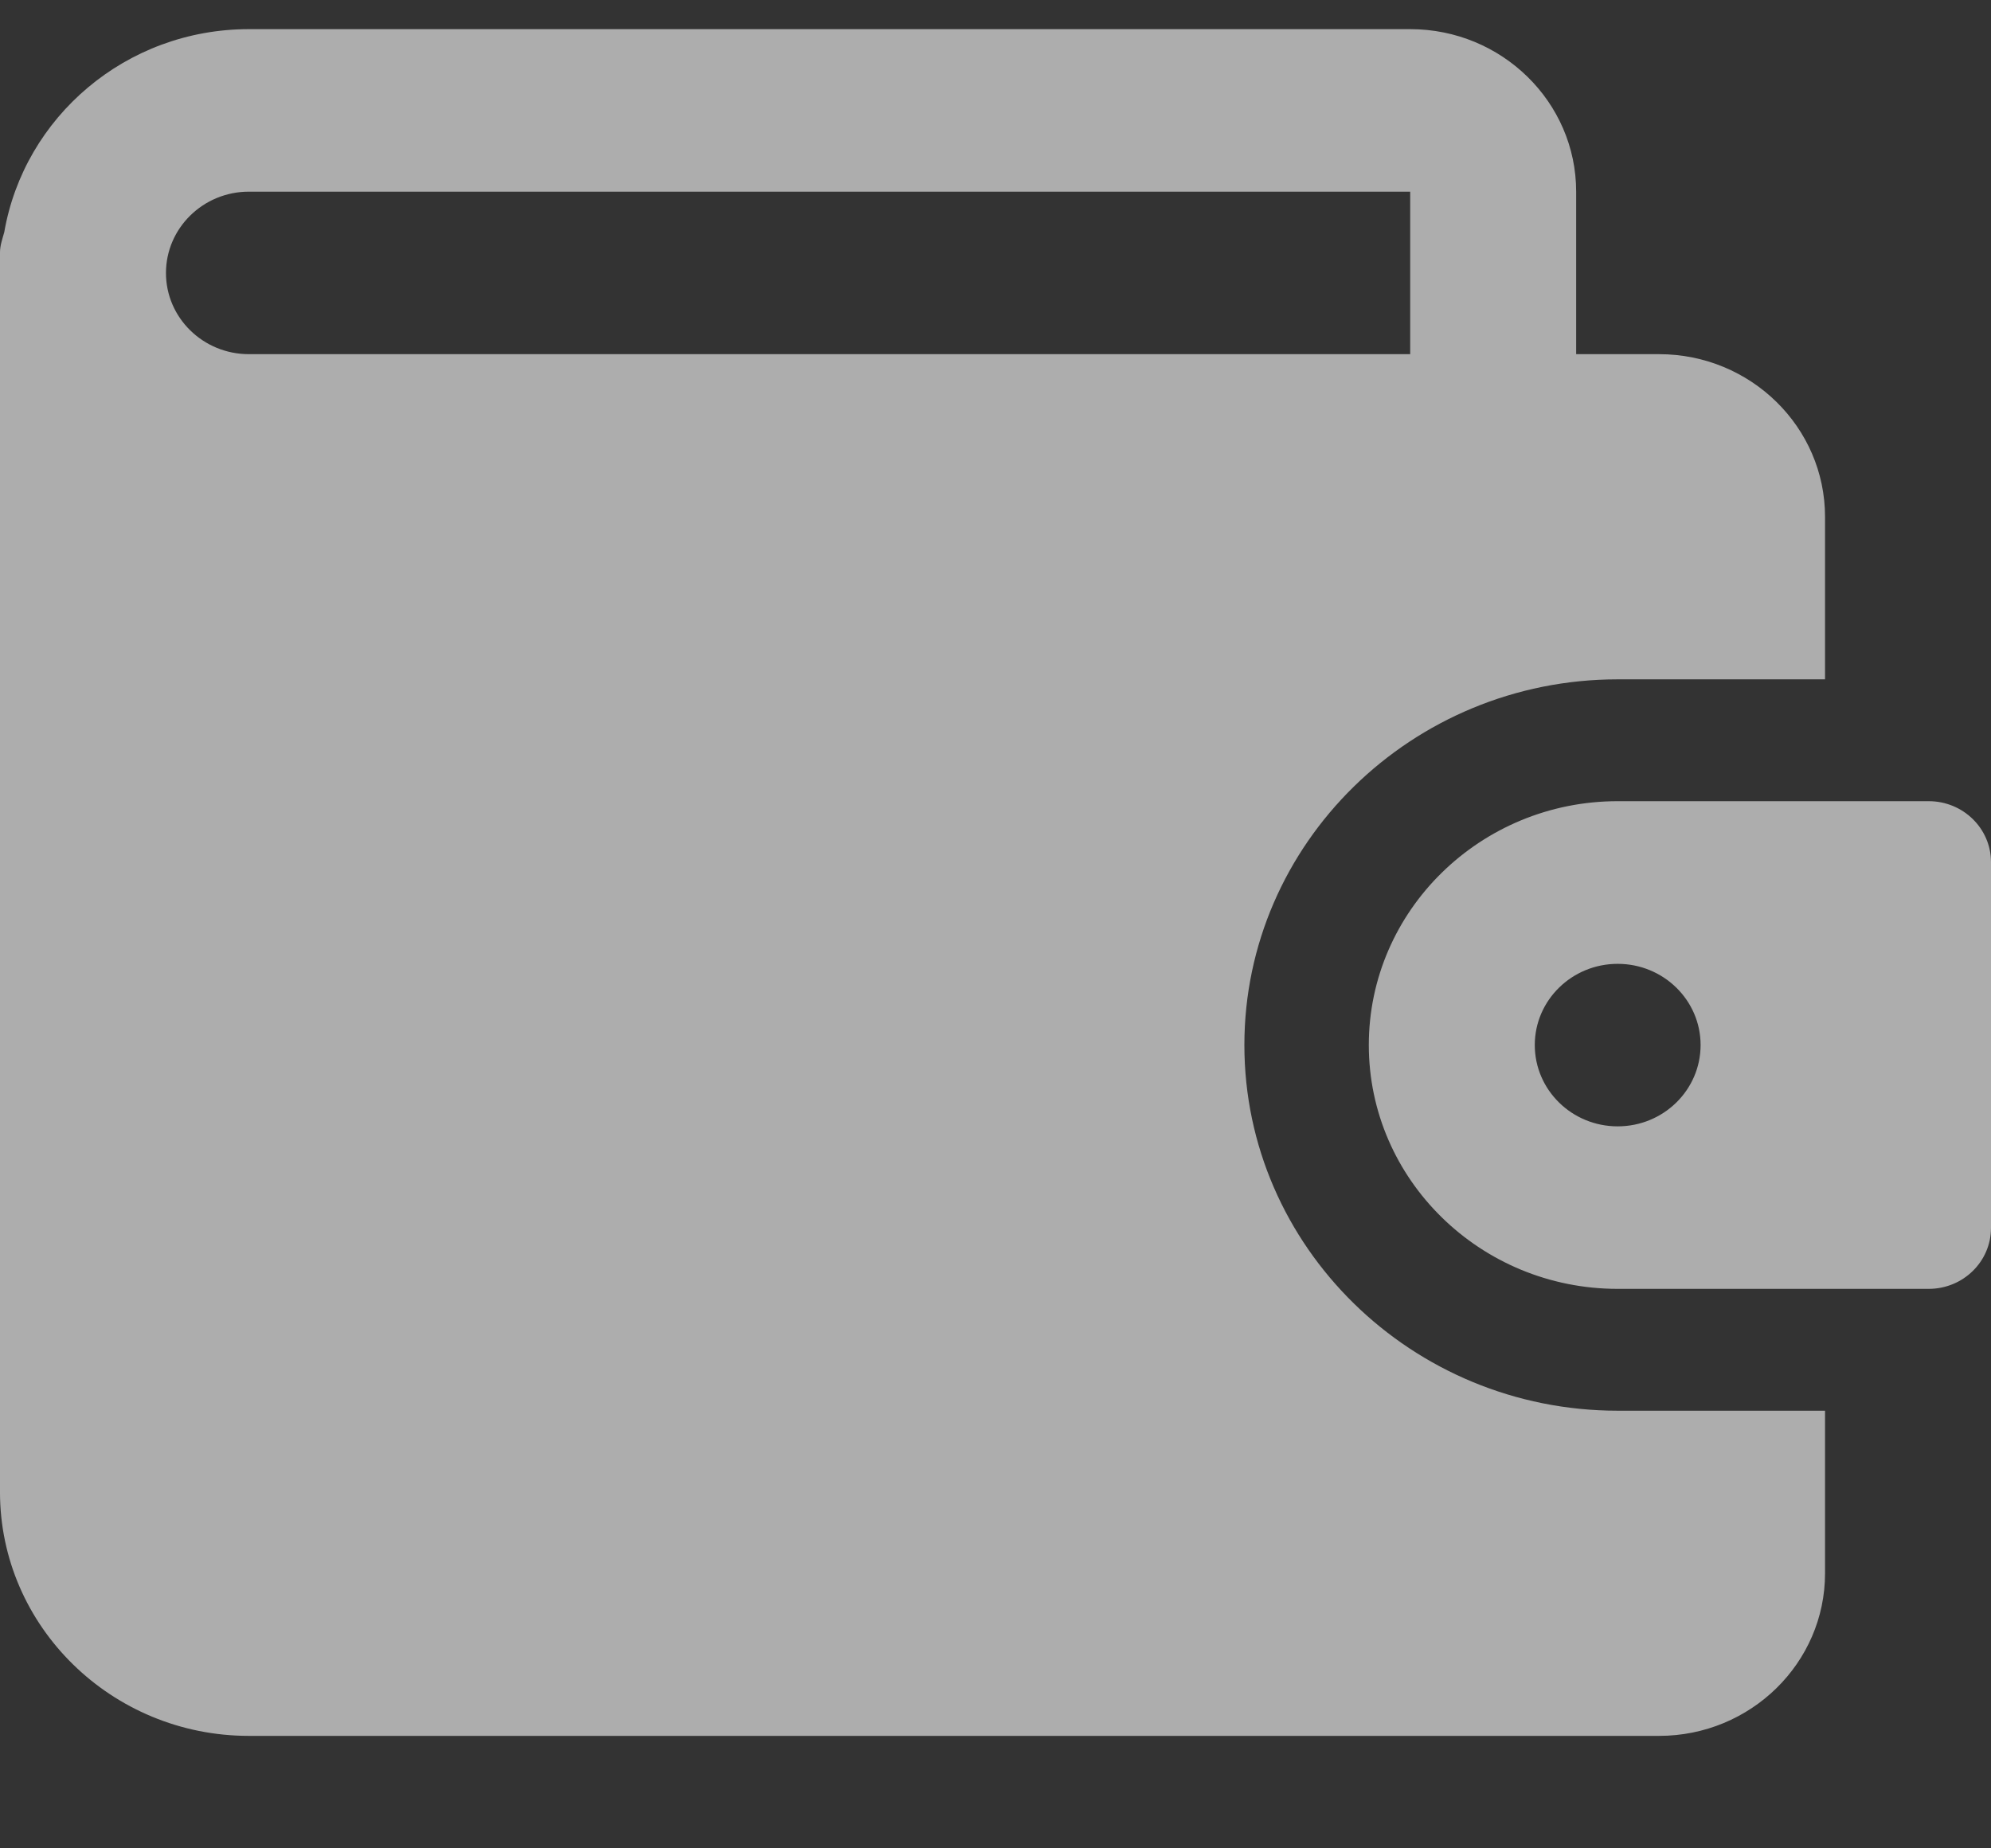 <svg width="14" height="13" viewBox="0 0 14 13" fill="none" xmlns="http://www.w3.org/2000/svg">
<rect x="0" y="0" width="14" height="13" fill="#333333" stroke="none"/>
<g opacity="0.6">
<path d="M11.375 9.922C9.928 9.922 8.75 8.768 8.75 7.35C8.75 5.932 9.928 4.778 11.375 4.778H12.833V3.635C12.833 3.004 12.31 2.491 11.666 2.491H11.083V1.348C11.083 0.718 10.56 0.205 9.916 0.205H1.75C0.885 0.205 0.17 0.824 0.03 1.633C0.017 1.68 -6.10352e-05 1.726 -6.10352e-05 1.777V10.494C-6.10352e-05 11.439 0.785 12.209 1.75 12.209H11.666C12.31 12.209 12.833 11.696 12.833 11.066V9.922H11.375ZM1.167 1.92C1.167 1.605 1.428 1.348 1.75 1.348H9.916V2.491H1.75C1.428 2.491 1.167 2.235 1.167 1.92Z" fill="white"/>
<path d="M13.562 5.635H11.375C10.41 5.635 9.625 6.405 9.625 7.35C9.625 8.296 10.41 9.065 11.375 9.065H13.562C13.804 9.065 14 8.873 14 8.636V6.064C14 5.827 13.804 5.635 13.562 5.635ZM11.375 7.922C11.053 7.922 10.792 7.666 10.792 7.35C10.792 7.035 11.053 6.779 11.375 6.779C11.697 6.779 11.958 7.035 11.958 7.35C11.958 7.666 11.697 7.922 11.375 7.922Z" fill="white"/>
</g>
</svg>
